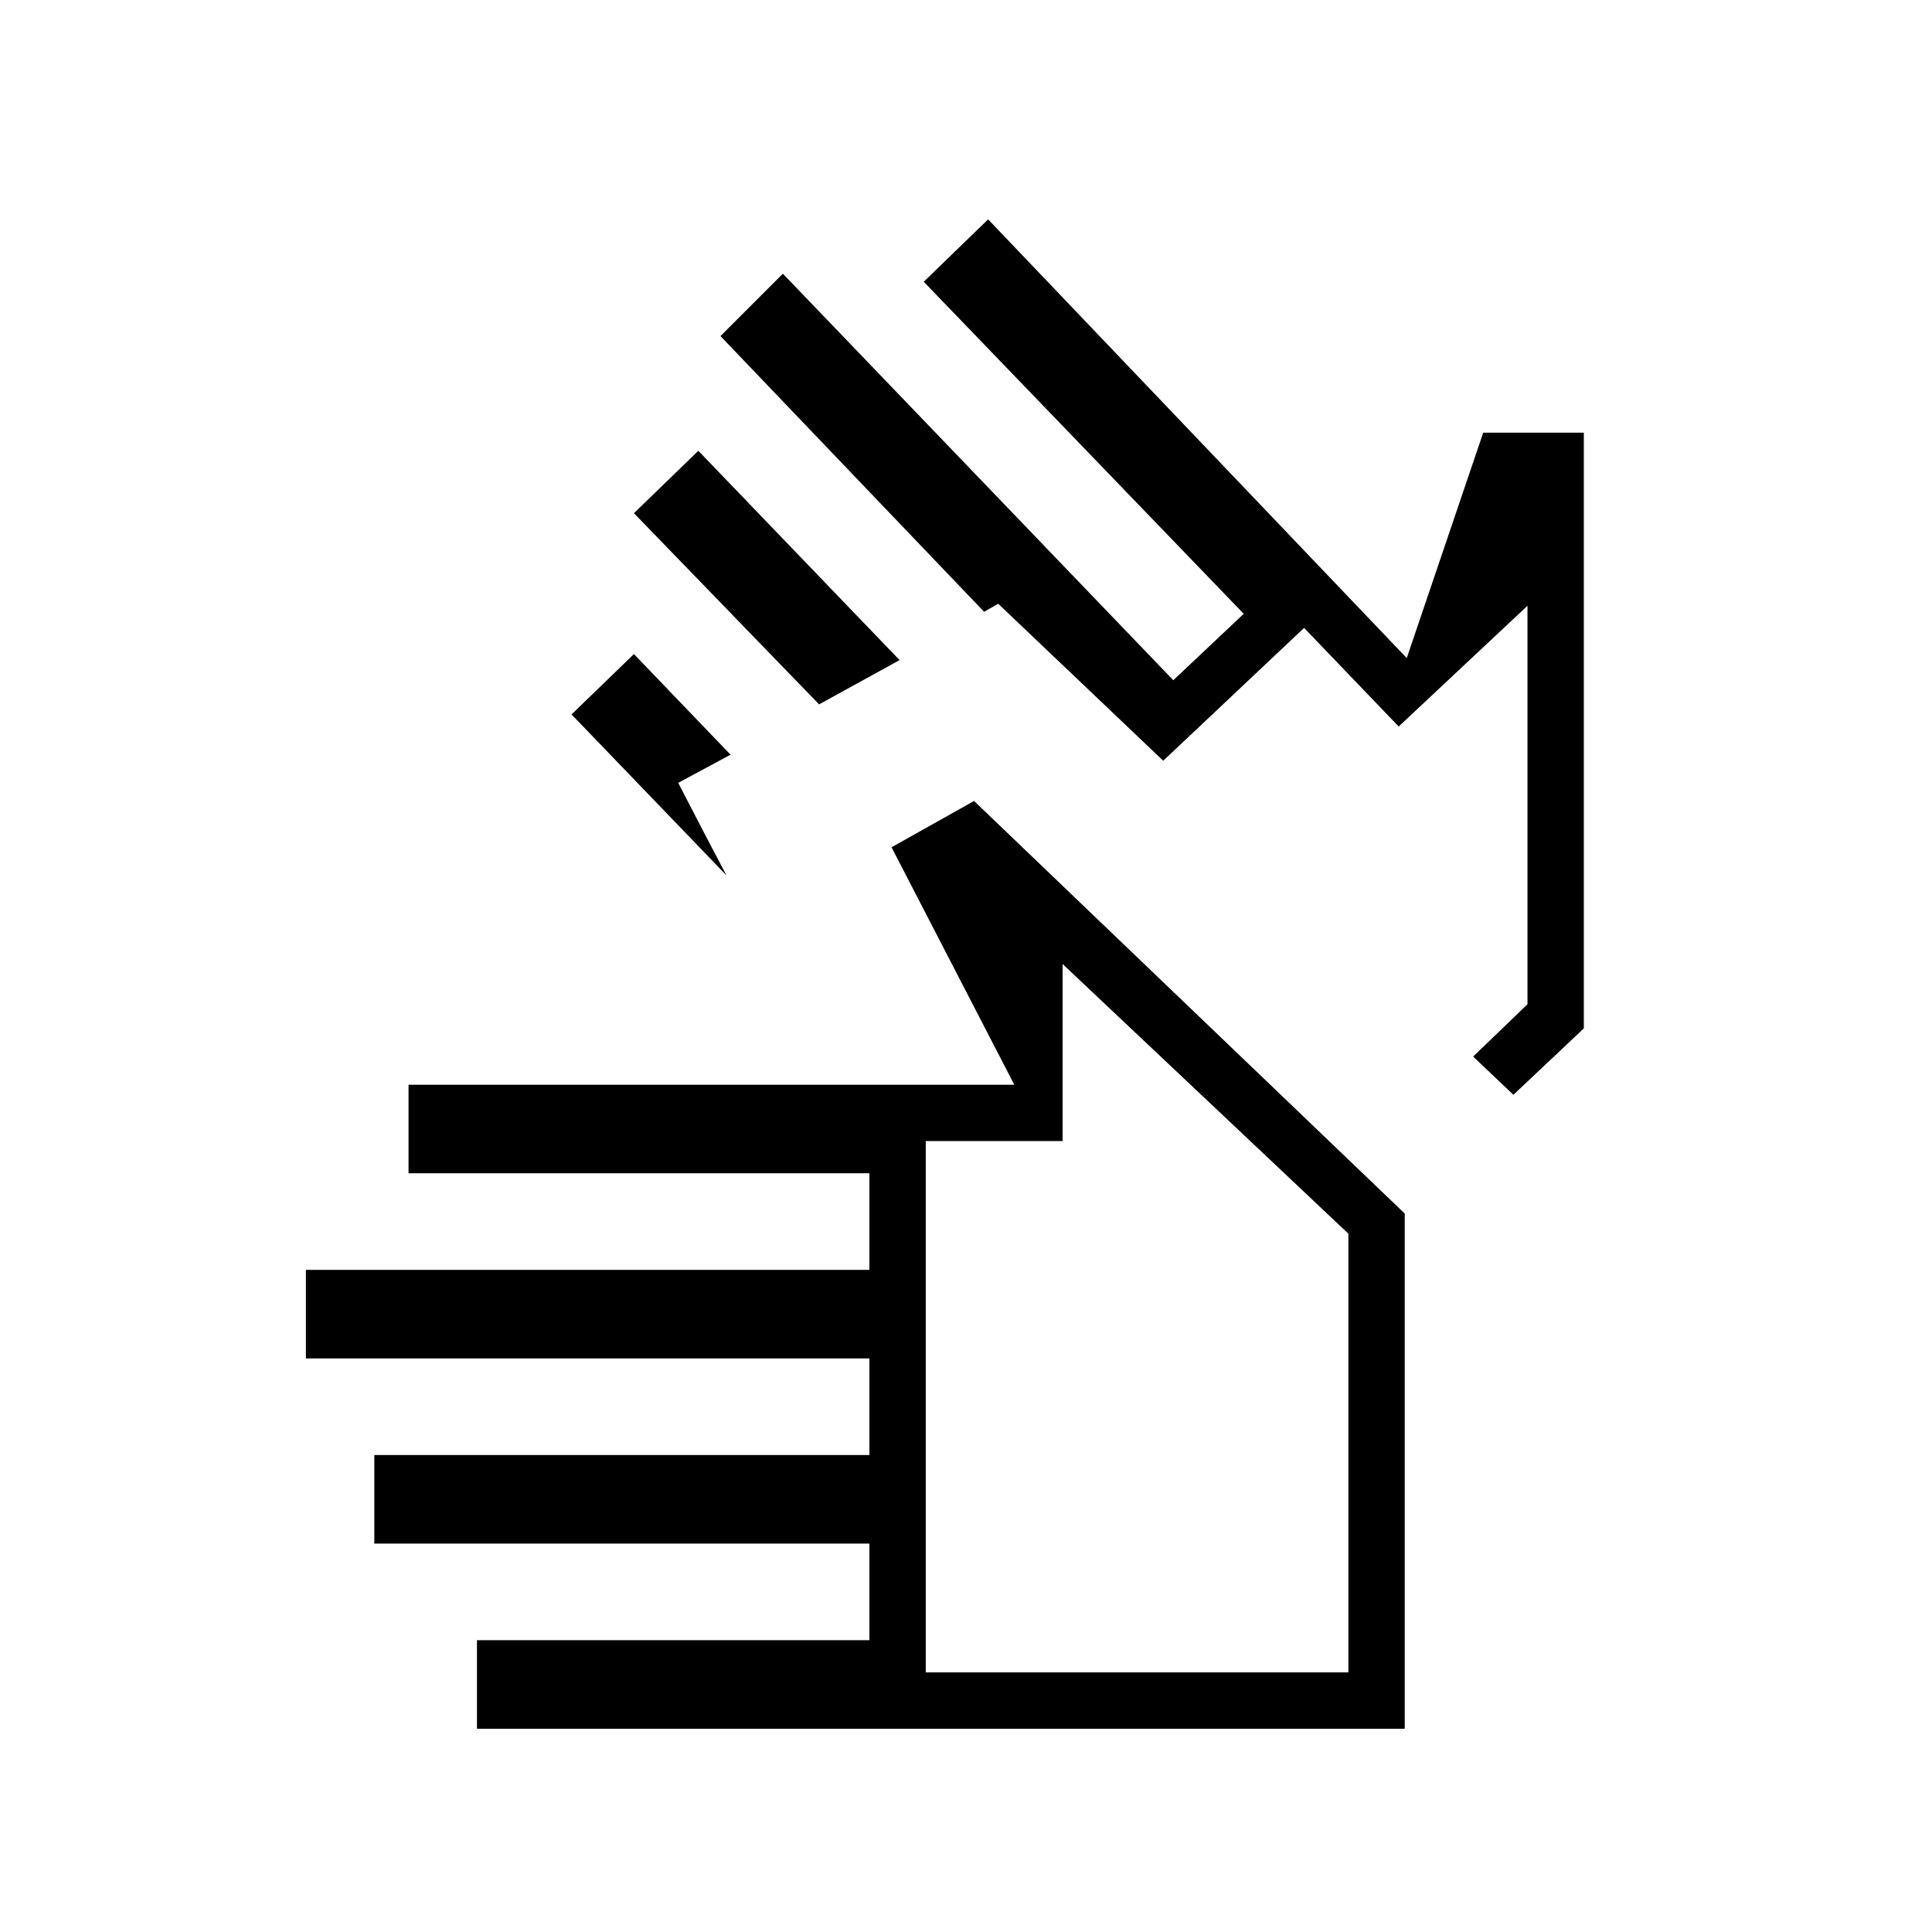 <svg xmlns="http://www.w3.org/2000/svg" height="24" width="24"><path d="M5.925 21.475v-1.1H10.8v-1.2H4.65v-1.1h6.15v-1.2h-7v-1.1h7v-1.2H5.075v-1.1H12.6l-1.525-2.95L12.1 9.95l5.35 5.125v6.4Zm5.575-.7h5.25v-5.45l-3.55-3.35v2.2h-1.7ZM10.175 8.75l-2.3-2.375.8-.775 2.5 2.6Zm-1.15 2.125-1.925-2 .775-.75 1.2 1.25-.65.35.35.675ZM18.8 13.6l-.5-.475.675-.65v-4.95l-1.6 1.5L16.2 7.8l-1.75 1.65L12.4 7.5l-.175.1L8.95 4.175l.775-.775 4.85 5.05.875-.825L11.475 3.5l.8-.775 5.2 5.45.95-2.8h1.25v7.4Zm-4.675 2.775Zm2.2-5.125Z"/></svg>